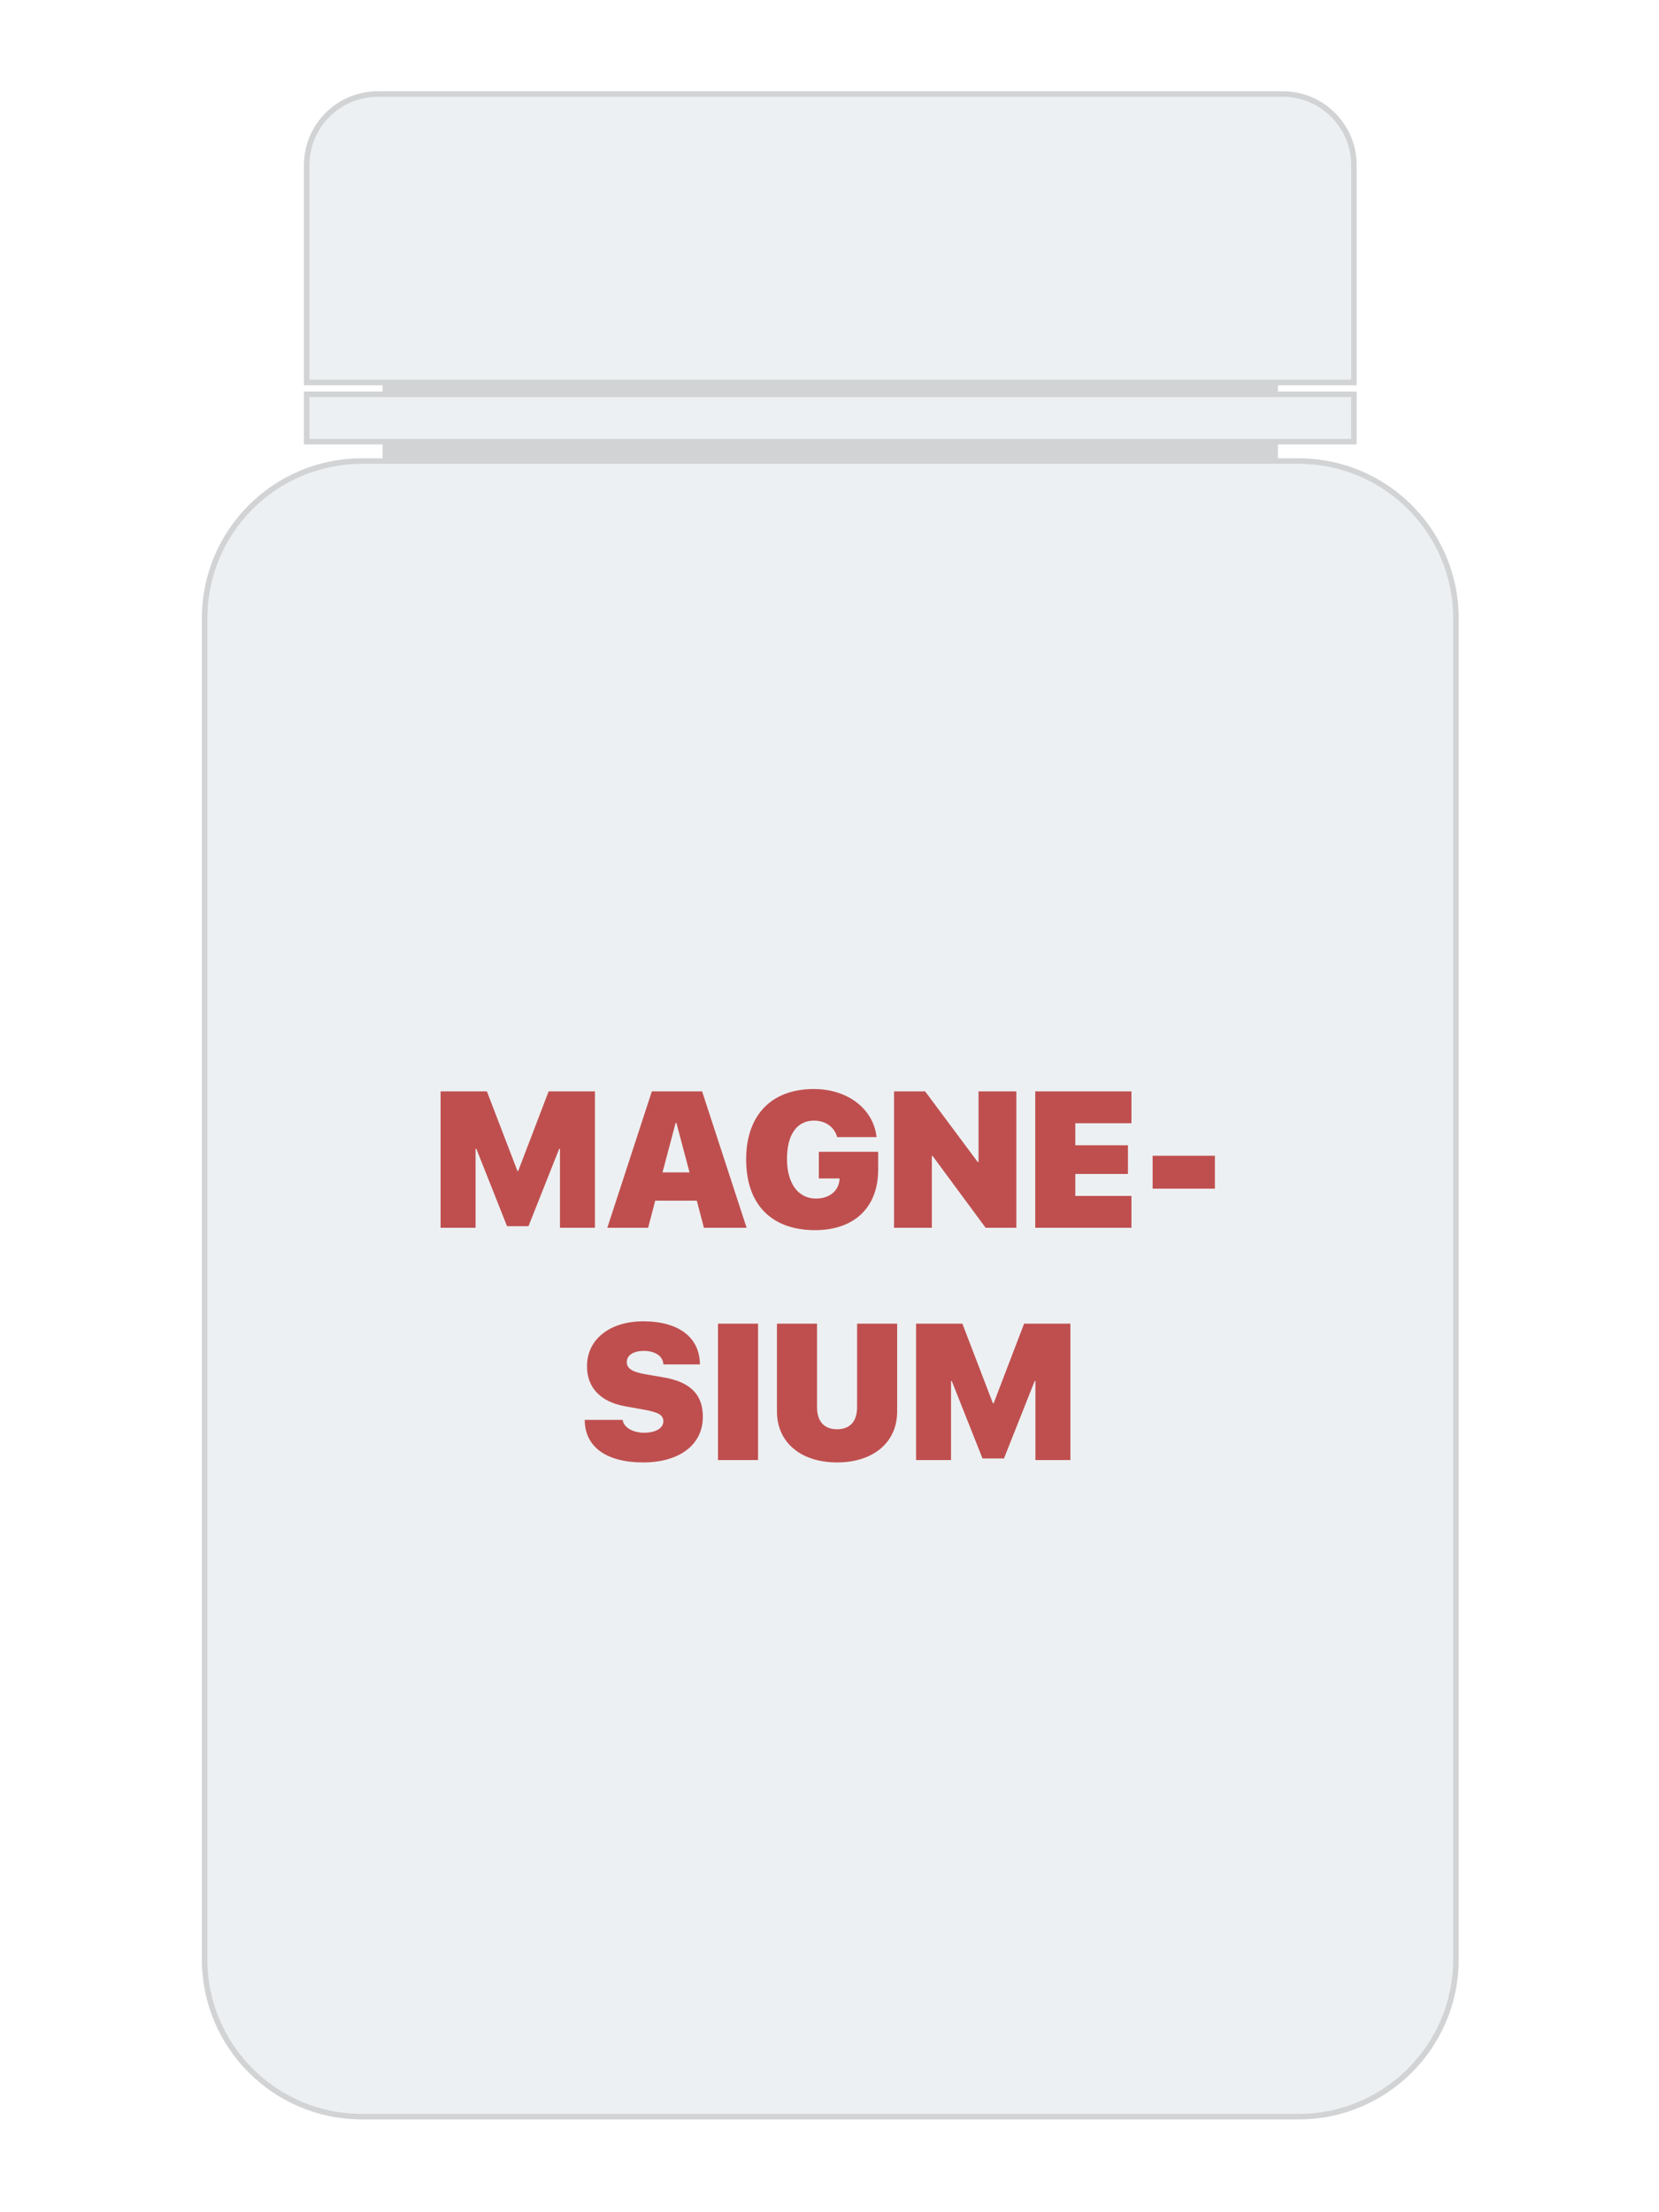 <svg width="300" height="400" viewBox="0 0 300 400" fill="none" xmlns="http://www.w3.org/2000/svg">
<rect width="300" height="400" fill="white"/>
<path d="M231.09 69.16H69.19V83.37H231.09V69.16Z" fill="#D1D3D4"/>
<path d="M234.84 382.72H65.44C49.73 382.72 37 369.99 37 354.28V111.81C37 96.1 49.73 83.37 65.44 83.37H234.84C250.55 83.37 263.28 96.1 263.28 111.81V354.28C263.28 369.99 250.55 382.72 234.84 382.72Z" fill="#EDF0F2" stroke="#D1D3D4" stroke-miterlimit="10"/>
<path d="M244.82 69.16H55.46V29.87C55.46 22.76 61.22 17 68.33 17H231.96C239.07 17 244.83 22.76 244.83 29.87V69.16H244.82Z" fill="#EDF0F2" stroke="#D1D3D4" stroke-miterlimit="10"/>
<path d="M244.83 71.3H55.46V79.86H244.83V71.3Z" fill="#EDF0F2" stroke="#D1D3D4" stroke-miterlimit="10"/>
<path d="M107.583 222V197.339H99.209L93.706 211.729H93.569L88.049 197.339H79.675V222H85.999V207.713H86.135L91.689 221.709H95.569L101.123 207.713H101.26V222H107.583ZM127.288 222H135.012L126.963 197.339H117.871L109.822 222H117.205L118.486 217.095H126.006L127.288 222ZM122.178 203.03H122.314L124.69 211.985H119.802L122.178 203.03ZM158.801 211.507V208.26H148.069V213.079H151.829L151.794 213.421C151.589 215.403 149.915 216.719 147.556 216.719C144.377 216.719 142.31 214.036 142.31 209.542C142.31 205.149 144.121 202.62 147.197 202.62C149.282 202.62 150.906 203.799 151.384 205.611H158.511C157.964 200.552 153.35 196.912 147.163 196.912C139.558 196.912 134.927 201.561 134.927 209.644C134.927 217.83 139.558 222.427 147.385 222.427C154.546 222.427 158.801 218.257 158.801 211.507ZM168.508 222V209.012H168.645L178.232 222H183.787V197.339H176.951V210.123H176.814L167.295 197.339H161.672V222H168.508ZM204.602 216.241H194.451V212.276H203.97V207.081H194.451V203.099H204.602V197.339H187.205V222H204.602V216.241ZM219.692 214.925V208.978H208.43V214.925H219.692ZM105.737 256.737C105.754 261.659 109.702 264.427 116.316 264.427C122.878 264.427 127.1 261.214 127.1 256.173C127.1 252.174 124.861 249.901 120.076 249.063L116.692 248.482C114.351 248.072 113.342 247.457 113.342 246.278C113.342 245.047 114.539 244.261 116.436 244.261C118.384 244.261 119.905 245.167 119.956 246.705H126.57C126.536 241.92 122.861 238.912 116.299 238.912C110.42 238.912 106.147 242.057 106.147 247.047C106.147 250.909 108.608 253.507 113.137 254.293L116.401 254.874C119.05 255.353 119.956 255.848 119.956 256.993C119.956 258.189 118.623 259.061 116.453 259.061C114.504 259.061 112.795 258.138 112.59 256.737H105.737ZM137.08 264V239.339H129.834V264H137.08ZM147.744 239.339H140.498V255.216C140.498 260.838 144.856 264.427 151.367 264.427C157.878 264.427 162.236 260.838 162.236 255.216V239.339H154.99V254.413C154.99 257.01 153.708 258.429 151.367 258.429C149.026 258.429 147.744 257.01 147.744 254.413V239.339ZM193.562 264V239.339H185.188L179.685 253.729H179.548L174.028 239.339H165.654V264H171.978V249.713H172.114L177.668 263.709H181.548L187.102 249.713H187.239V264H193.562Z" fill="#BF4F4F"/>
</svg>
